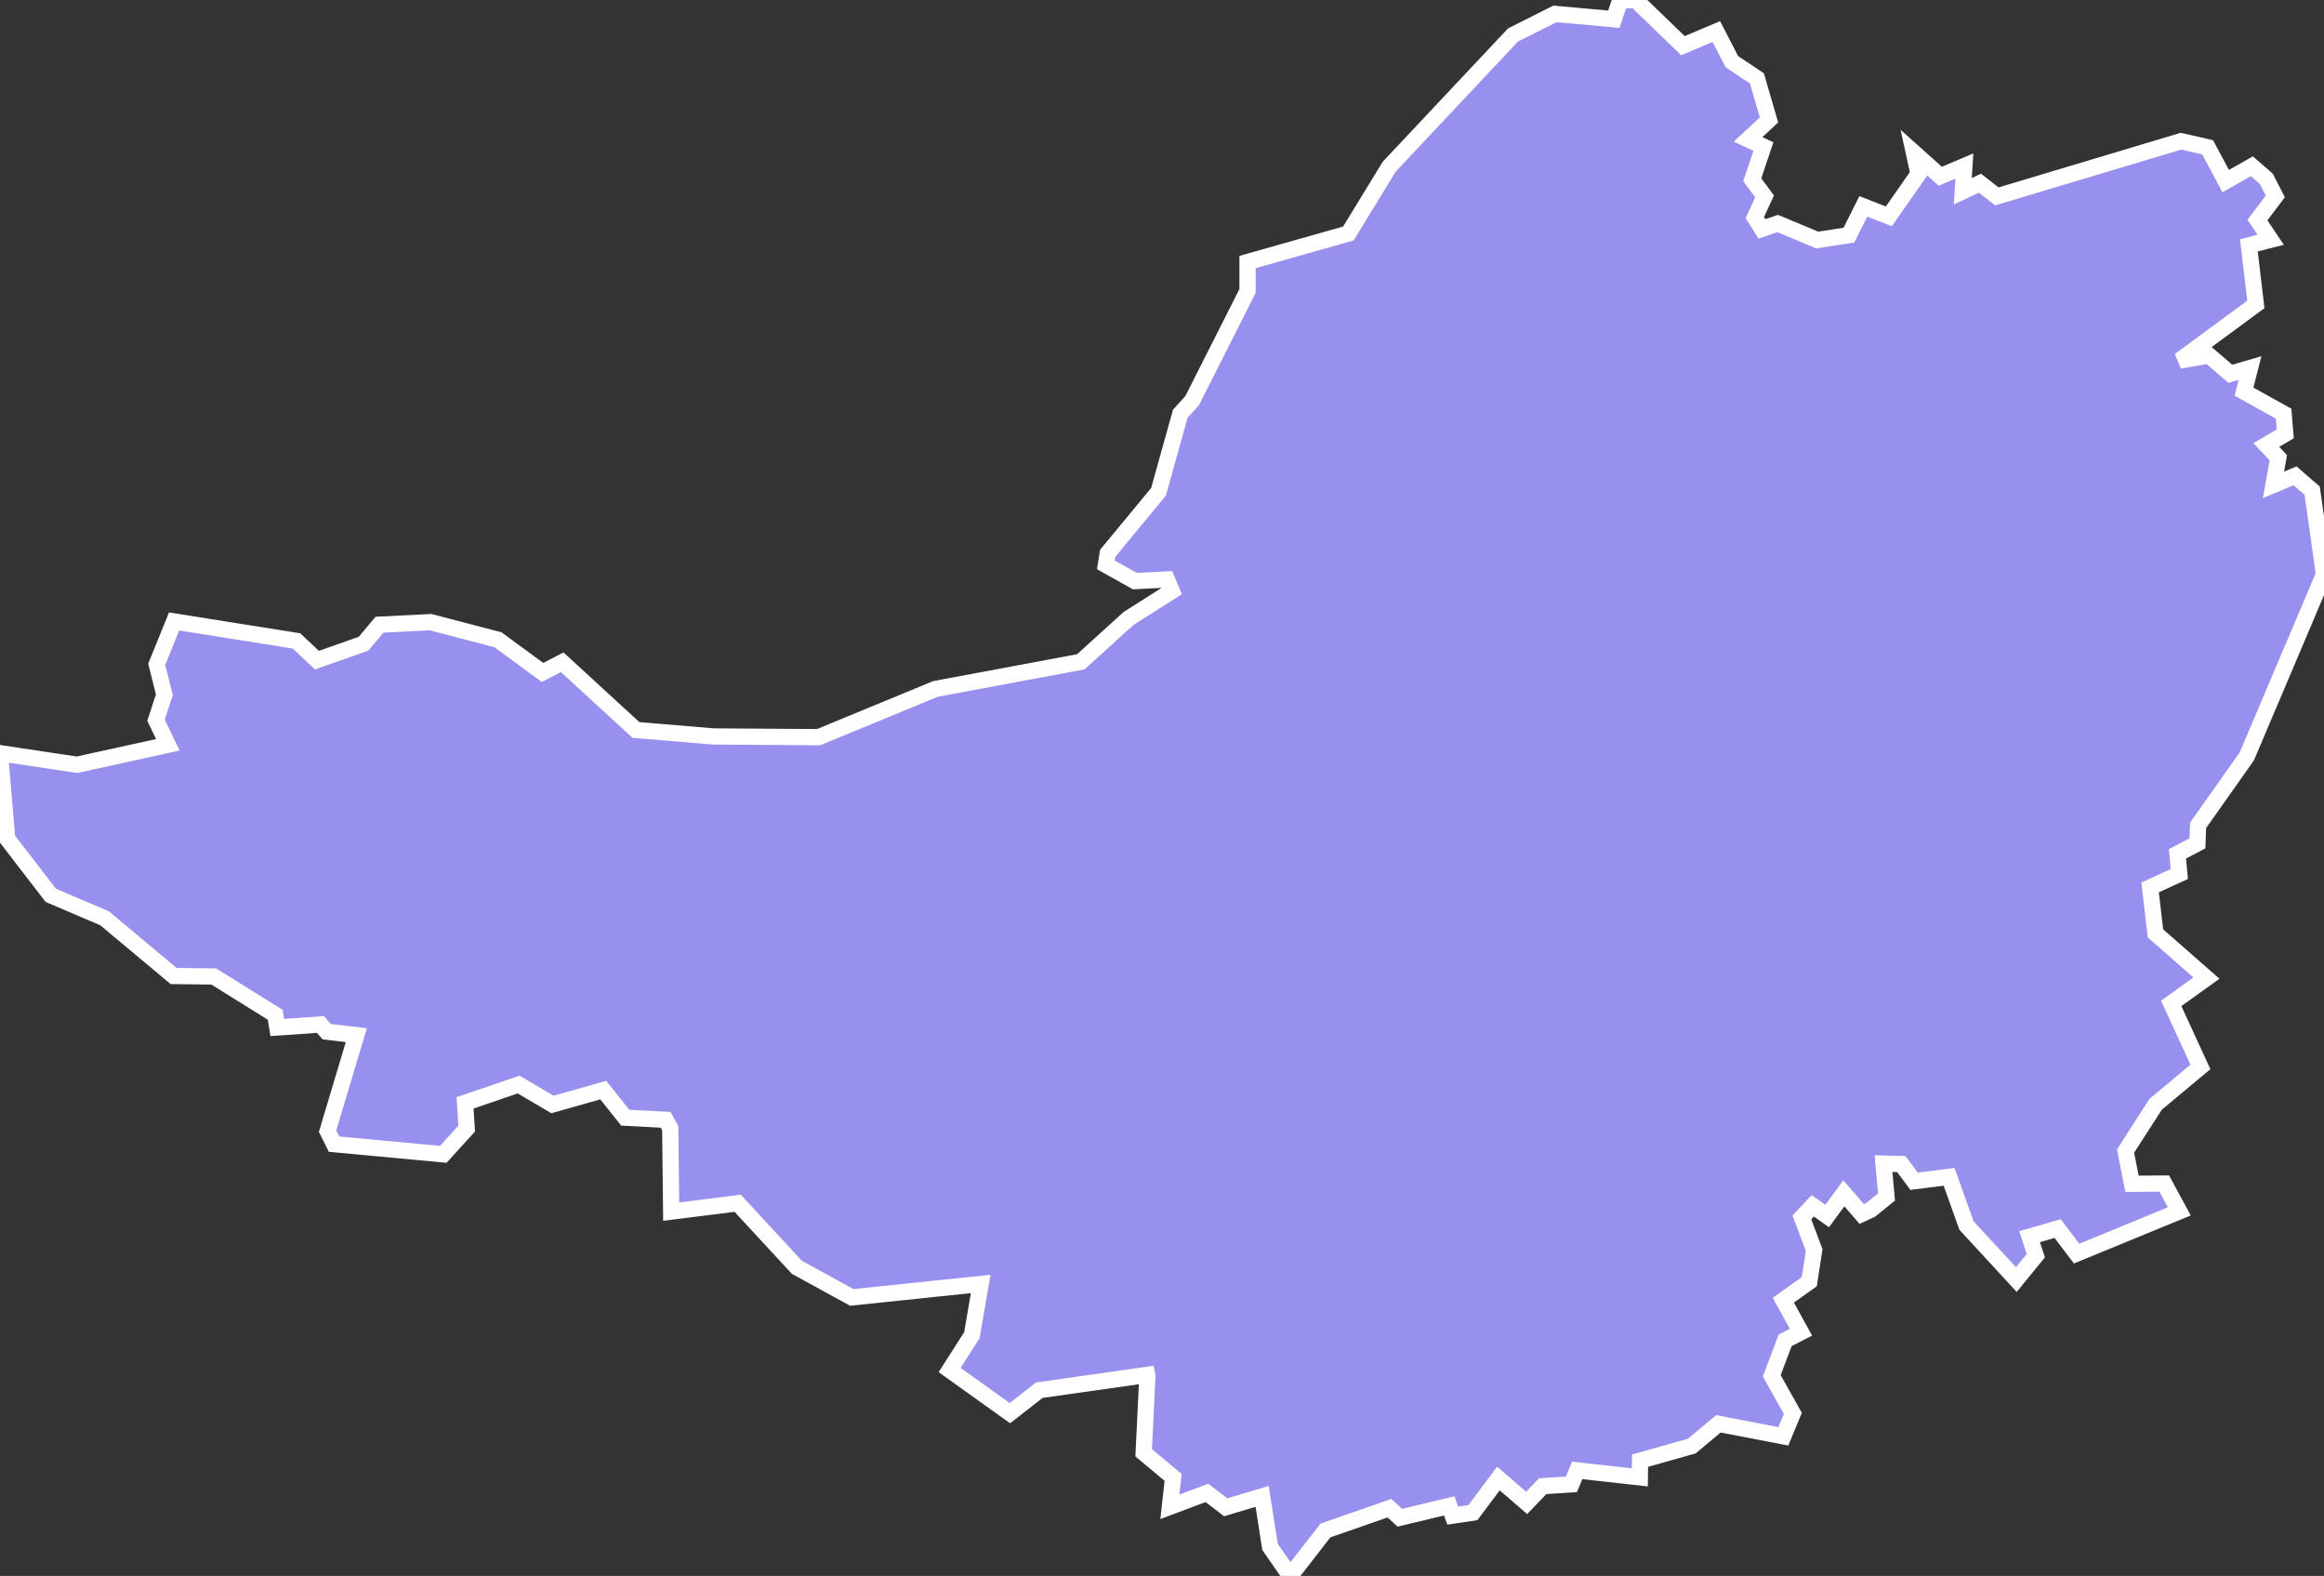 <svg xmlns="http://www.w3.org/2000/svg" viewBox="417.452 1060.498 100.24 67.96" width="100.24" height="67.96">
            <rect x="417.452" y="1060.498" width="100.24" height="67.96" fill="#333333" stroke="none"/>
            <path 
                d="m 487.332,1060.518 0.67,-0.02 0,0 2.04,1.97 1.44,-0.61 0.67,1.3 1.08,0.72 0.52,1.79 -0.9,0.84 0.66,0.31 -0.48,1.43 0.53,0.72 -0.42,0.91 0.31,0.49 0.68,-0.23 1.7,0.71 1.37,-0.21 0.62,-1.24 1.1,0.43 1.28,-1.83 -0.2,-0.92 1.14,1.02 1.04,-0.44 -0.07,1.09 0.74,-0.35 0.73,0.57 7.94,-2.38 1.15,0.26 0.78,1.46 1.13,-0.64 0,0 0.62,0.54 0,0 0.39,0.76 -0.77,1.02 0,0 0.57,0.85 -0.94,0.24 0.3,2.55 -3.29,2.42 1.27,-0.22 0.92,0.79 0.85,-0.25 -0.26,1.02 1.71,0.95 0.07,0.87 -0.82,0.48 0.52,0.55 -0.21,1.17 0.93,-0.39 0.74,0.64 0.51,3.61 -3.33,7.85 -2.1,2.97 -0.03,0.78 -0.86,0.45 0.08,0.87 -1.26,0.58 0.23,1.98 2.2,1.93 0,0 -1.52,1.09 1.26,2.74 -1.93,1.61 -1.3,2.02 0.28,1.41 1.39,-0.01 0.65,1.2 -4.43,1.82 -0.82,-1.08 -1.21,0.35 0.27,0.82 -0.84,1.03 -2.15,-2.33 -0.75,-2.1 -1.51,0.19 -0.55,-0.74 -0.77,-0.02 0.13,1.44 -0.68,0.55 -0.39,0.18 -0.77,-0.89 -0.72,0.98 -0.62,-0.44 -0.47,0.5 0.53,1.41 -0.21,1.36 -1.12,0.8 0.76,1.38 -0.68,0.35 -0.58,1.53 0.91,1.62 -0.41,0.99 -2.8,-0.54 -1.15,0.96 -2.23,0.63 -0.01,0.72 -2.7,-0.3 -0.25,0.6 -1.24,0.08 -0.69,0.72 -1.22,-1.05 -1.1,1.47 -0.87,0.13 -0.15,-0.42 -2.13,0.51 -0.45,-0.41 -2.76,0.96 -1.52,1.96 0,0 -0.87,-1.25 -0.34,-2.18 -1.57,0.47 -0.81,-0.62 -1.6,0.6 0.14,-1.27 -1.27,-1.06 0.16,-3.31 0,0 -0.01,-0.05 0,0 -4.65,0.66 -1.27,0.99 -2.6,-1.86 0.96,-1.5 0.38,-2.21 -5.56,0.58 -2.37,-1.3 -2.55,-2.76 -2.87,0.36 -0.04,-3.6 0,0 -0.2,-0.36 0,0 -1.74,-0.09 -0.95,-1.19 -2.19,0.62 -1.46,-0.86 -2.31,0.79 0.07,1.11 -1.01,1.11 -4.71,-0.44 0,0 -0.28,-0.56 0,0 1.24,-4.14 -1.28,-0.15 0,0 -0.27,-0.31 0,0 -1.86,0.13 -0.09,-0.55 -2.65,-1.65 -1.73,-0.02 -2.98,-2.49 -2.32,-0.99 -1.88,-2.44 -0.31,-3.69 3.32,0.5 3.92,-0.86 -0.51,-1.06 0.36,-1.1 -0.33,-1.31 0.75,-1.85 0,0 5.28,0.84 0.88,0.83 2.01,-0.71 0.69,-0.82 2.2,-0.11 2.91,0.76 1.92,1.41 0.85,-0.44 3.18,2.92 3.34,0.28 4.54,0.03 5.04,-2.08 6.27,-1.17 2.06,-1.87 1.86,-1.18 -0.21,-0.5 -1.38,0.07 -1.25,-0.7 0.08,-0.5 2.19,-2.65 0.94,-3.37 0.51,-0.56 2.39,-4.73 0,-1.25 4.35,-1.23 1.76,-2.88 5.34,-5.68 1.81,-0.91 2.54,0.23 0.27,-0.81 z" 
                fill="rgb(151, 144, 238)" 
                stroke="white" 
                stroke-width=".7px"
                title="Somerset" 
                id="GB-SM" 
            />
        </svg>